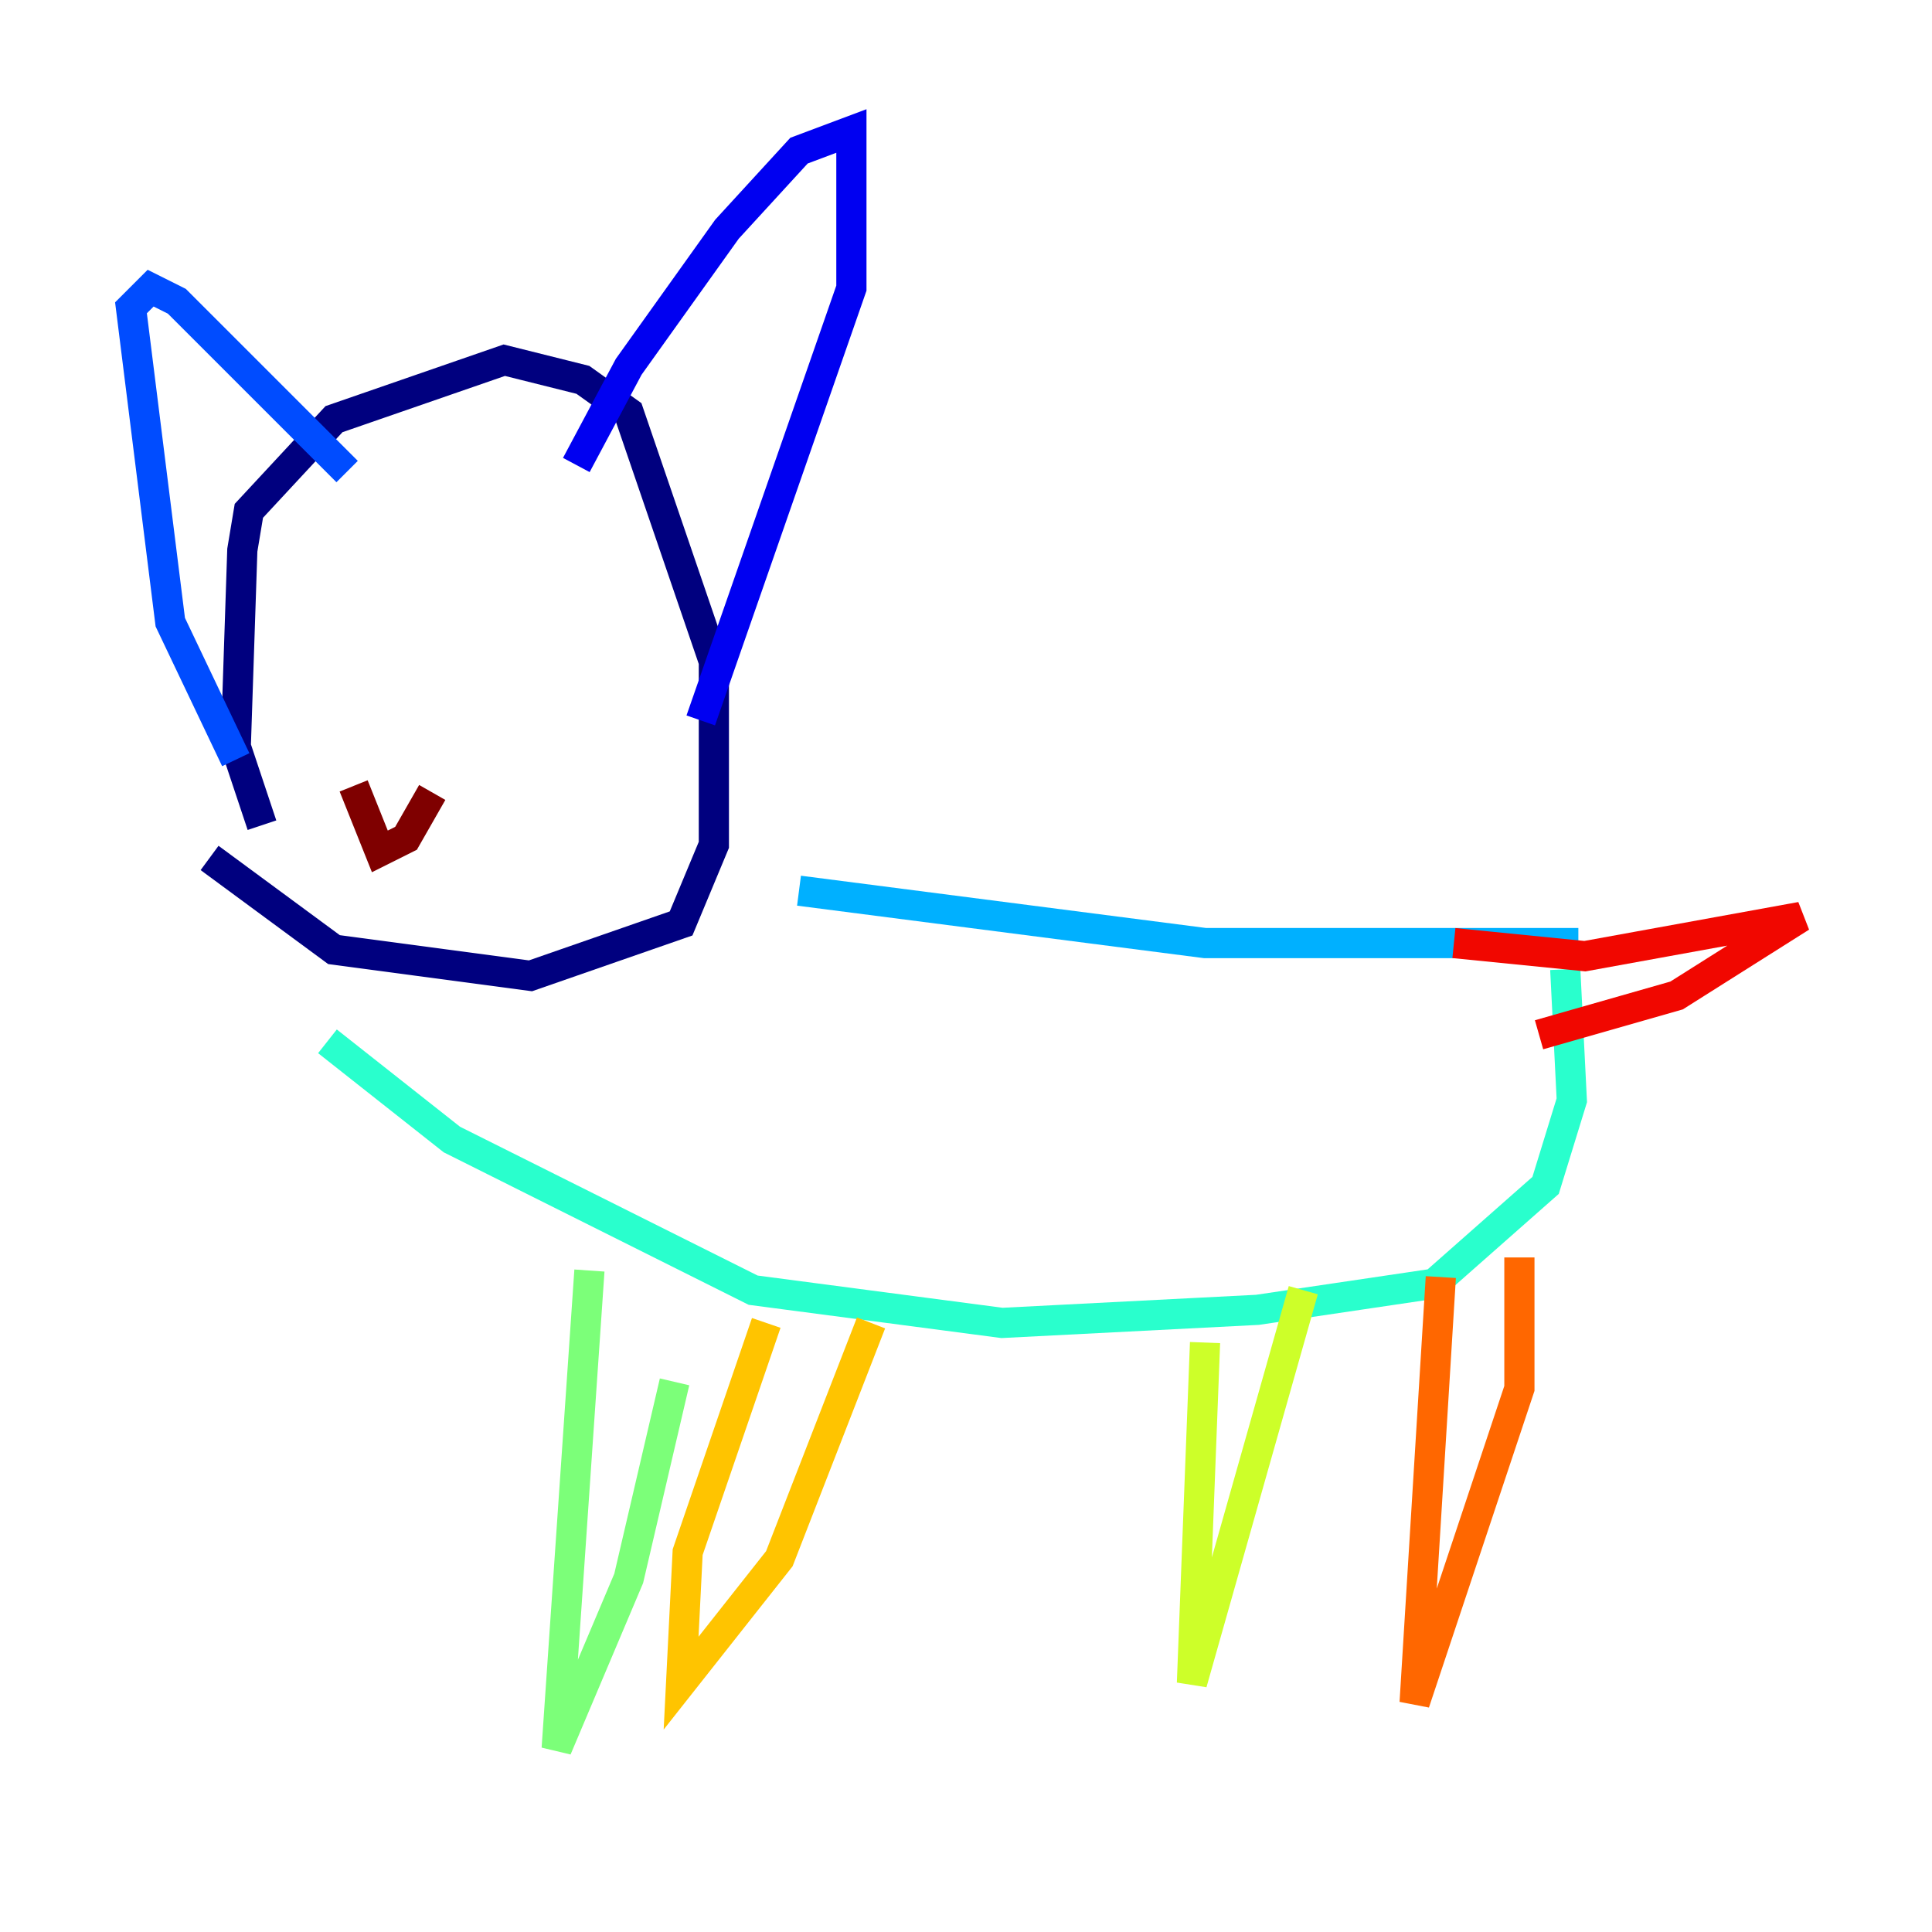 <?xml version="1.0" encoding="utf-8" ?>
<svg baseProfile="tiny" height="128" version="1.2" viewBox="0,0,128,128" width="128" xmlns="http://www.w3.org/2000/svg" xmlns:ev="http://www.w3.org/2001/xml-events" xmlns:xlink="http://www.w3.org/1999/xlink"><defs /><polyline fill="none" points="17.356,54.671 15.62,49.464 16.054,36.447 16.488,33.844 22.129,27.77 33.41,23.864 38.617,25.166 41.654,27.336 47.295,43.824 47.295,55.973 45.125,61.18 35.146,64.651 22.129,62.915 13.885,56.841" stroke="#00007f" stroke-width="2" /><polyline fill="none" points="38.183,30.807 41.654,24.298 48.163,15.186 52.936,9.98 56.407,8.678 56.407,19.091 46.427,47.729" stroke="#0000f1" stroke-width="2" /><polyline fill="none" points="22.997,31.241 11.715,19.959 9.98,19.091 8.678,20.393 11.281,41.22 15.62,50.332" stroke="#004cff" stroke-width="2" /><polyline fill="none" points="52.936,59.01 79.837,62.481 104.57,62.481" stroke="#00b0ff" stroke-width="2" /><polyline fill="none" points="21.695,68.99 29.939,75.498 49.898,85.478 66.386,87.647 83.308,86.78 95.024,85.044 102.4,78.536 104.136,72.895 103.702,64.217" stroke="#29ffcd" stroke-width="2" /><polyline fill="none" points="39.051,84.176 36.881,115.851 41.654,104.57 44.691,91.552" stroke="#7cff79" stroke-width="2" /><polyline fill="none" points="79.837,88.949 78.969,111.512 86.346,85.478" stroke="#cdff29" stroke-width="2" /><polyline fill="none" points="50.766,87.647 45.559,102.834 45.125,111.512 51.634,103.268 57.709,87.647" stroke="#ffc400" stroke-width="2" /><polyline fill="none" points="95.458,84.61 93.722,112.814 100.664,91.986 100.664,83.308" stroke="#ff6700" stroke-width="2" /><polyline fill="none" points="96.325,62.481 105.003,63.349 119.322,60.746 111.078,65.953 101.966,68.556" stroke="#f10700" stroke-width="2" /><polyline fill="none" points="23.43,52.068 25.166,56.407 26.902,55.539 28.637,52.502" stroke="#7f0000" stroke-width="2" /></svg>